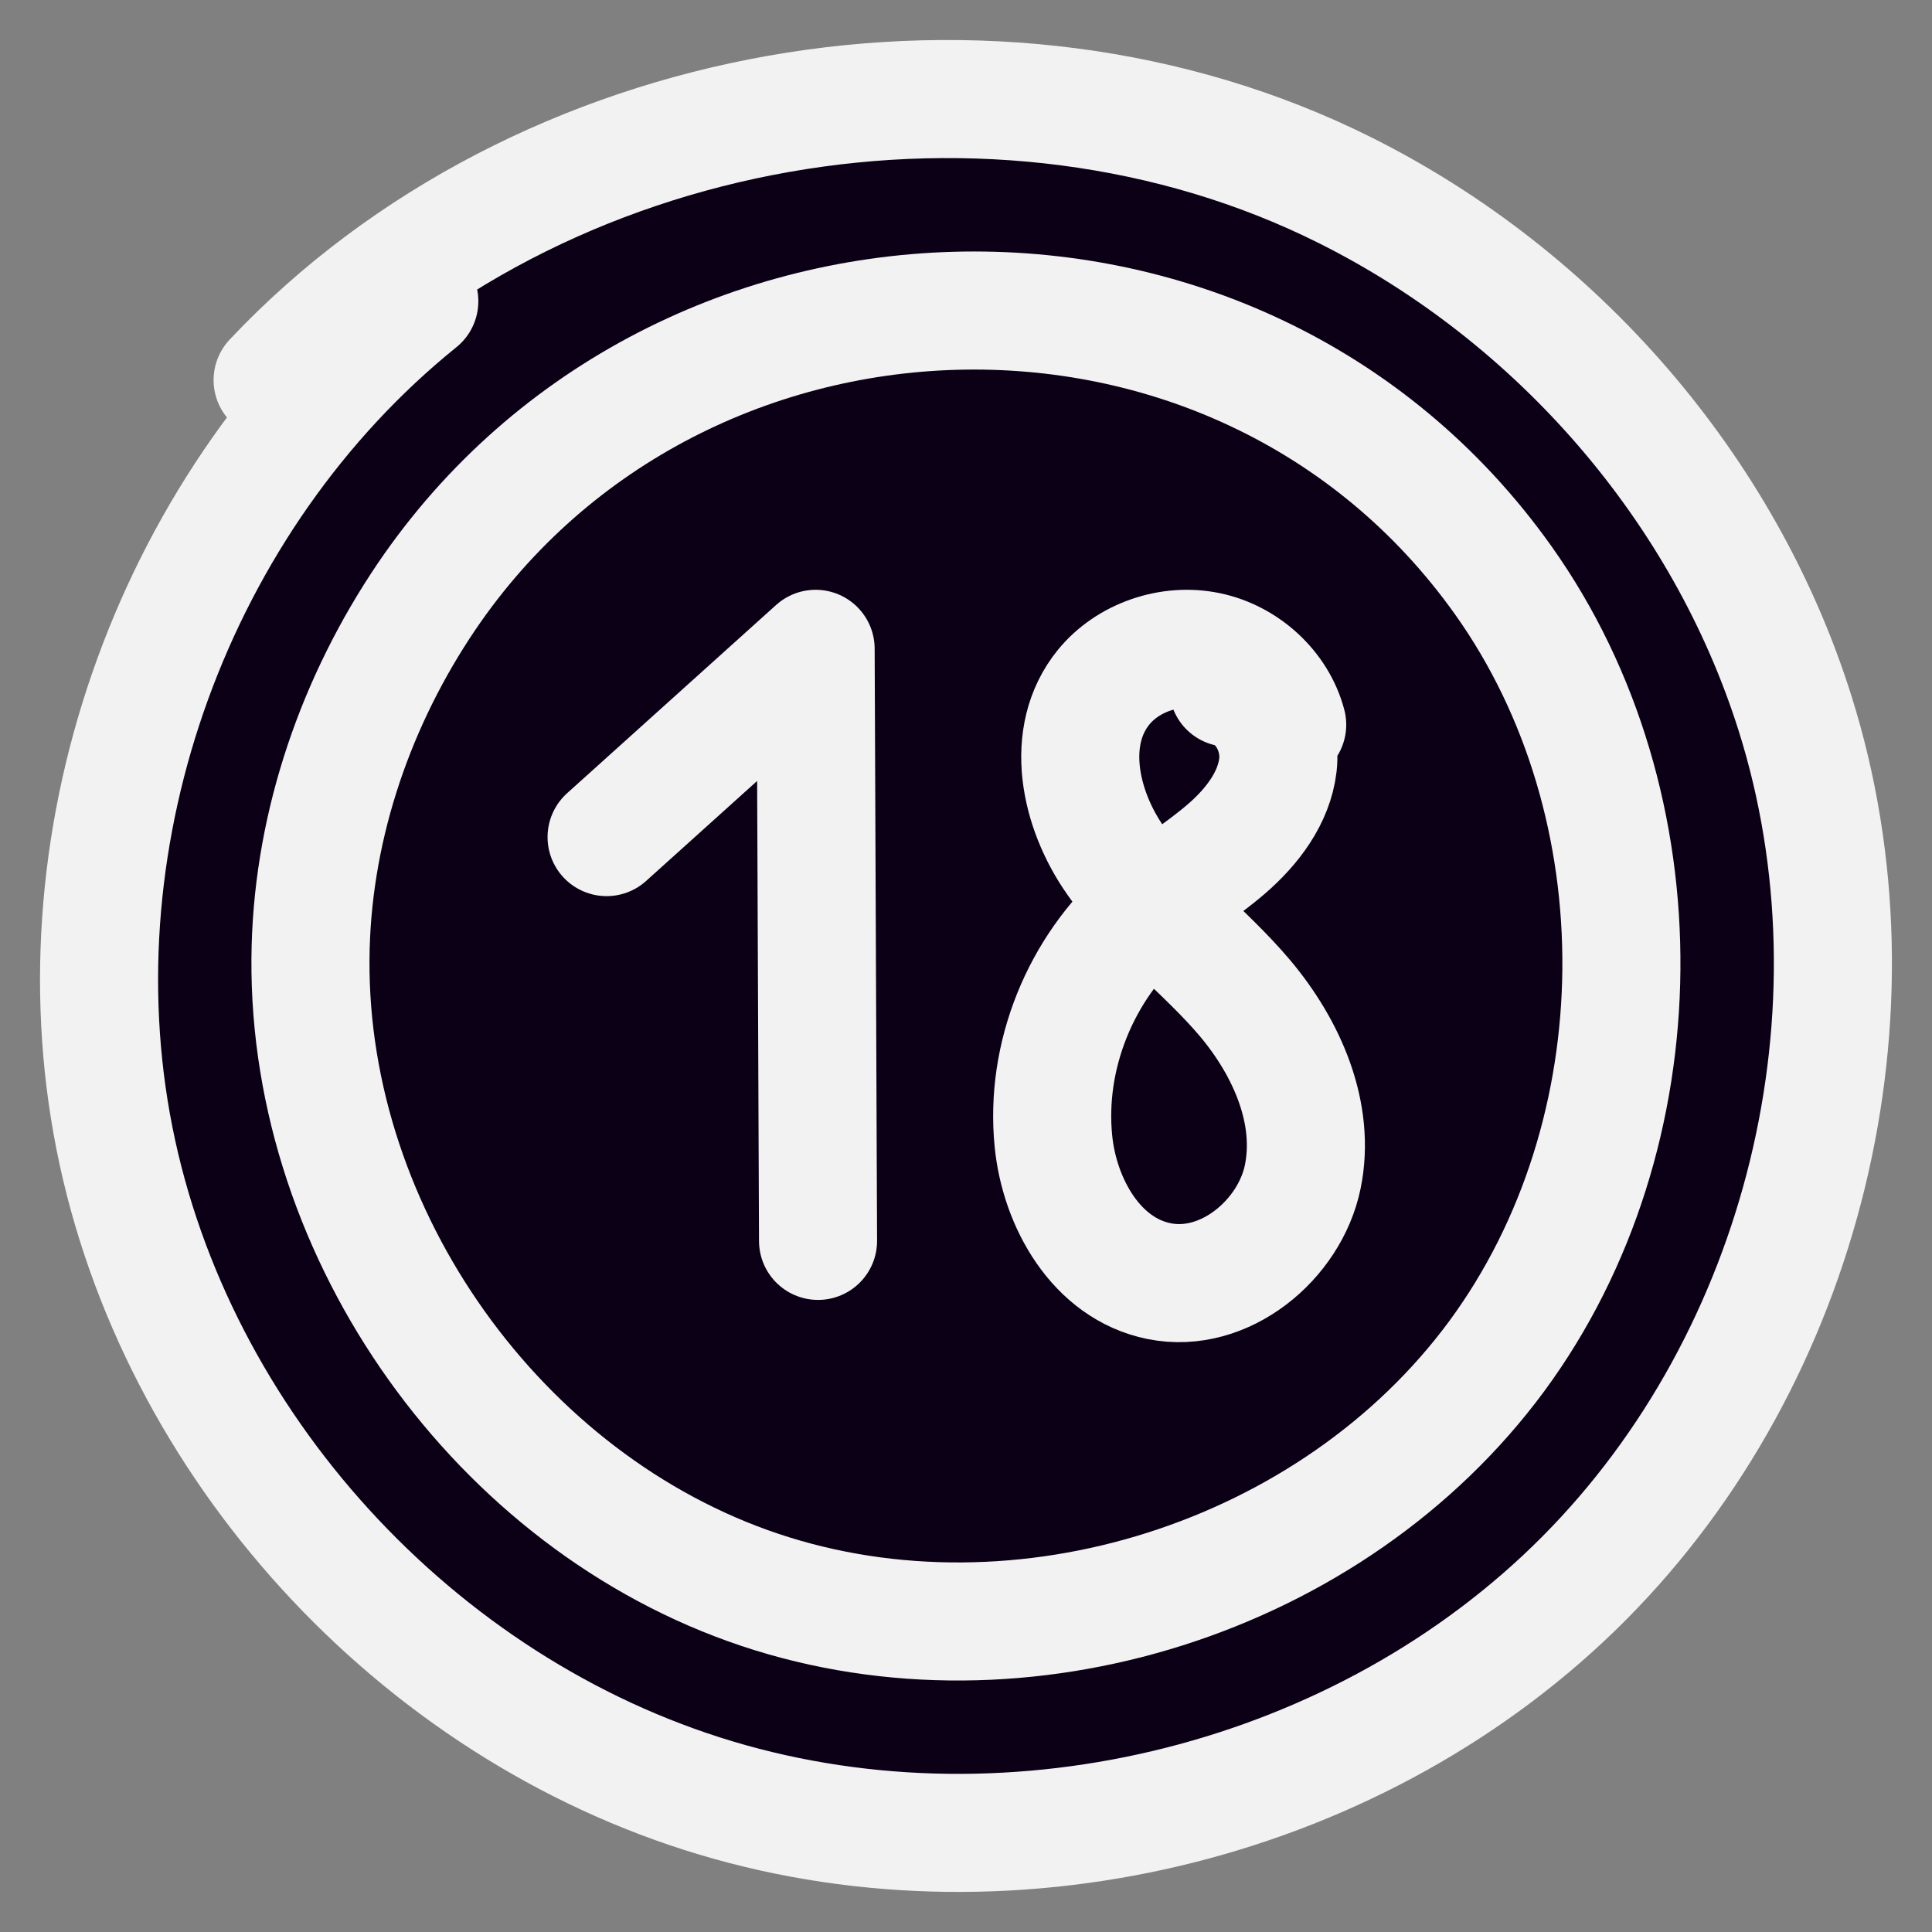 <svg width="36" height="36" viewBox="0 0 36 36" fill="none" xmlns="http://www.w3.org/2000/svg">
<rect x="0" y="0" width="36" height="36" fill="#808080" stroke="none"/>
<circle cx="18.5" cy="18.5" r="16.5" fill="#0C0016"/>
<path d="M5.785 17.874C5.749 23.025 9.296 27.998 14.163 29.626C19.03 31.253 24.84 29.409 27.892 25.267C30.94 21.125 30.991 15.006 28.013 10.816C23.058 3.844 12.45 4.23 7.832 11.291C6.559 13.239 5.8 15.536 5.785 17.874Z" stroke="#F2F2F2" stroke-width="2.2" stroke-linecap="round" stroke-linejoin="round"/>
<path d="M7.813 5.614C3.275 9.275 1.002 15.511 2.133 21.212C3.264 26.912 7.743 31.826 13.342 33.503C18.941 35.18 25.405 33.543 29.516 29.41C33.627 25.276 35.196 18.832 33.447 13.288C32.128 9.103 29.019 5.526 25.078 3.552C18.595 0.301 10.041 1.813 5.08 7.082" stroke="#F2F2F2" stroke-width="2.2" stroke-linecap="round" stroke-linejoin="round"/>
<path d="M11.303 15.598L15.198 12.09C15.213 15.767 15.228 19.444 15.243 23.122" stroke="#F2F2F2" stroke-width="2.2" stroke-linecap="round" stroke-linejoin="round"/>
<path d="M23.985 13.504C23.808 12.829 23.209 12.274 22.502 12.129C21.794 11.983 21.014 12.255 20.566 12.803C19.824 13.714 20.114 15.079 20.788 16.037C21.462 16.995 22.445 17.706 23.202 18.603C23.985 19.536 24.516 20.751 24.275 21.927C24.034 23.103 22.814 24.119 21.598 23.872C20.427 23.637 19.742 22.41 19.629 21.263C19.471 19.681 20.129 18.04 21.353 16.973C21.828 16.56 22.377 16.229 22.855 15.816C23.334 15.402 23.74 14.868 23.812 14.255C23.883 13.642 23.511 12.956 22.886 12.814" stroke="#F2F2F2" stroke-width="2.2" stroke-linecap="round" stroke-linejoin="round"/>
</svg>
